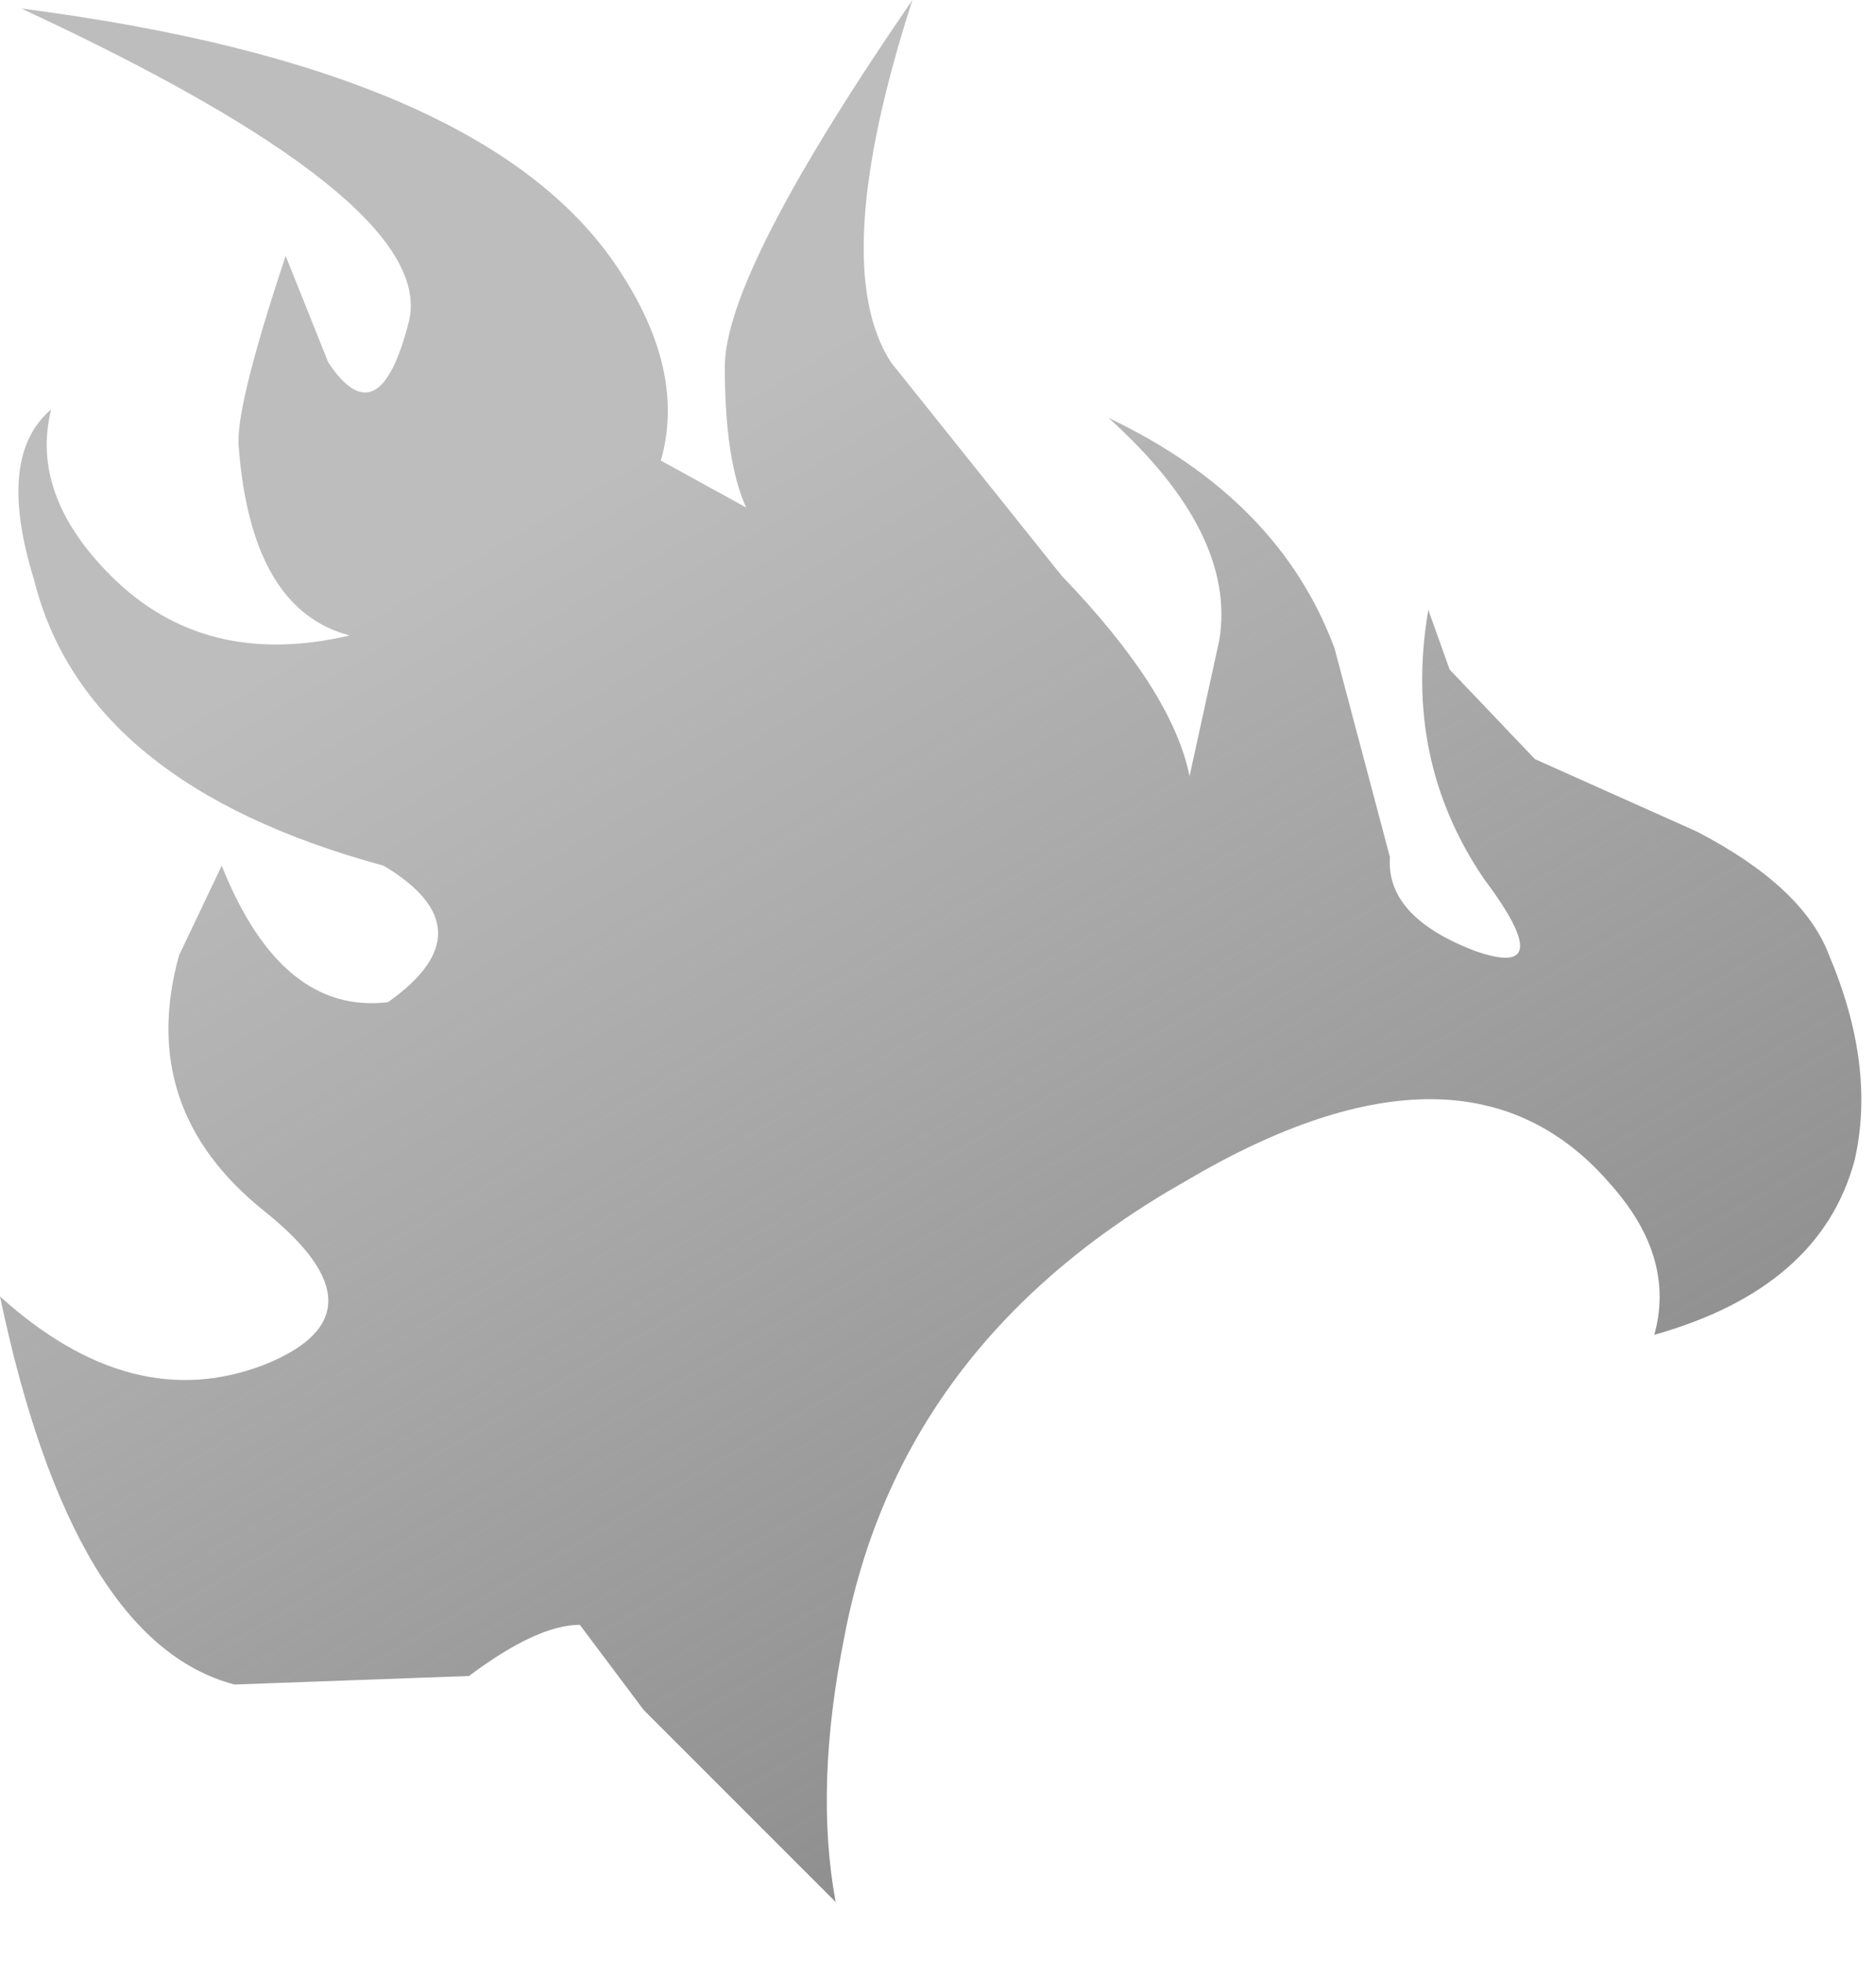 <?xml version="1.0" encoding="utf-8"?>
<svg version="1.1" id="Layer_1"
xmlns="http://www.w3.org/2000/svg"
xmlns:xlink="http://www.w3.org/1999/xlink"
width="22px" height="23px"
xml:space="preserve">
<g id="PathID_1685" transform="matrix(1, 0, 0, 1, 0, 0)">
<linearGradient
id="LinearGradID_490" gradientUnits="userSpaceOnUse" gradientTransform="matrix(-0.007, -0.011, 0.012, -0.007, 8.2, 17.1)" spreadMethod ="pad" x1="-819.2" y1="0" x2="819.2" y2="0" >
<stop  offset="0" style="stop-color:#808080;stop-opacity:1" />
<stop  offset="1" style="stop-color:#808080;stop-opacity:0.518" />
</linearGradient>
<path style="fill:url(#LinearGradID_490) " d="M21.75 13.6Q21.35 15.1 19.4 15.65Q19.65 14.75 18.9 13.9Q17.2 11.9 13.9 13.85Q10.55 15.75 9.9 19.2Q9.55 20.95 9.8 22.3L7.55 20.05L6.8 19.05Q6.3 19.05 5.5 19.65L2.75 19.75Q0.85 19.25 0 15.2Q1.55 16.6 3.1 16Q4.6 15.4 3.1 14.2Q1.6 13 2.1 11.2L2.6 10.15Q3.3 11.9 4.55 11.75Q5.75 10.9 4.5 10.15Q1 9.2 0.4 6.8Q-0.05 5.35 0.6 4.8Q0.35 5.8 1.3 6.75Q2.4 7.85 4.1 7.45Q2.95 7.15 2.8 5.25Q2.75 4.8 3.35 3L3.85 4.25Q4.45 5.15 4.8 3.75Q5.1 2.35 0.25 0.1Q5.7 0.8 7.25 3.15Q8.05 4.35 7.75 5.4L8.75 5.95Q8.5 5.4 8.5 4.3Q8.5 3.2 10.7 0Q9.7 3.1 10.45 4.25L12.45 6.75Q13.75 8.1 13.95 9.1L14.3 7.5Q14.5 6.25 13 4.9Q15 5.85 15.65 7.6L16.3 10.05Q16.25 10.75 17.3 11.15Q18.3 11.5 17.4 10.3Q16.45 8.9 16.75 7.15L17 7.85L18 8.9L19.9 9.75Q21.15 10.4 21.45 11.2Q22 12.5 21.75 13.6" />
</g>
</svg>
